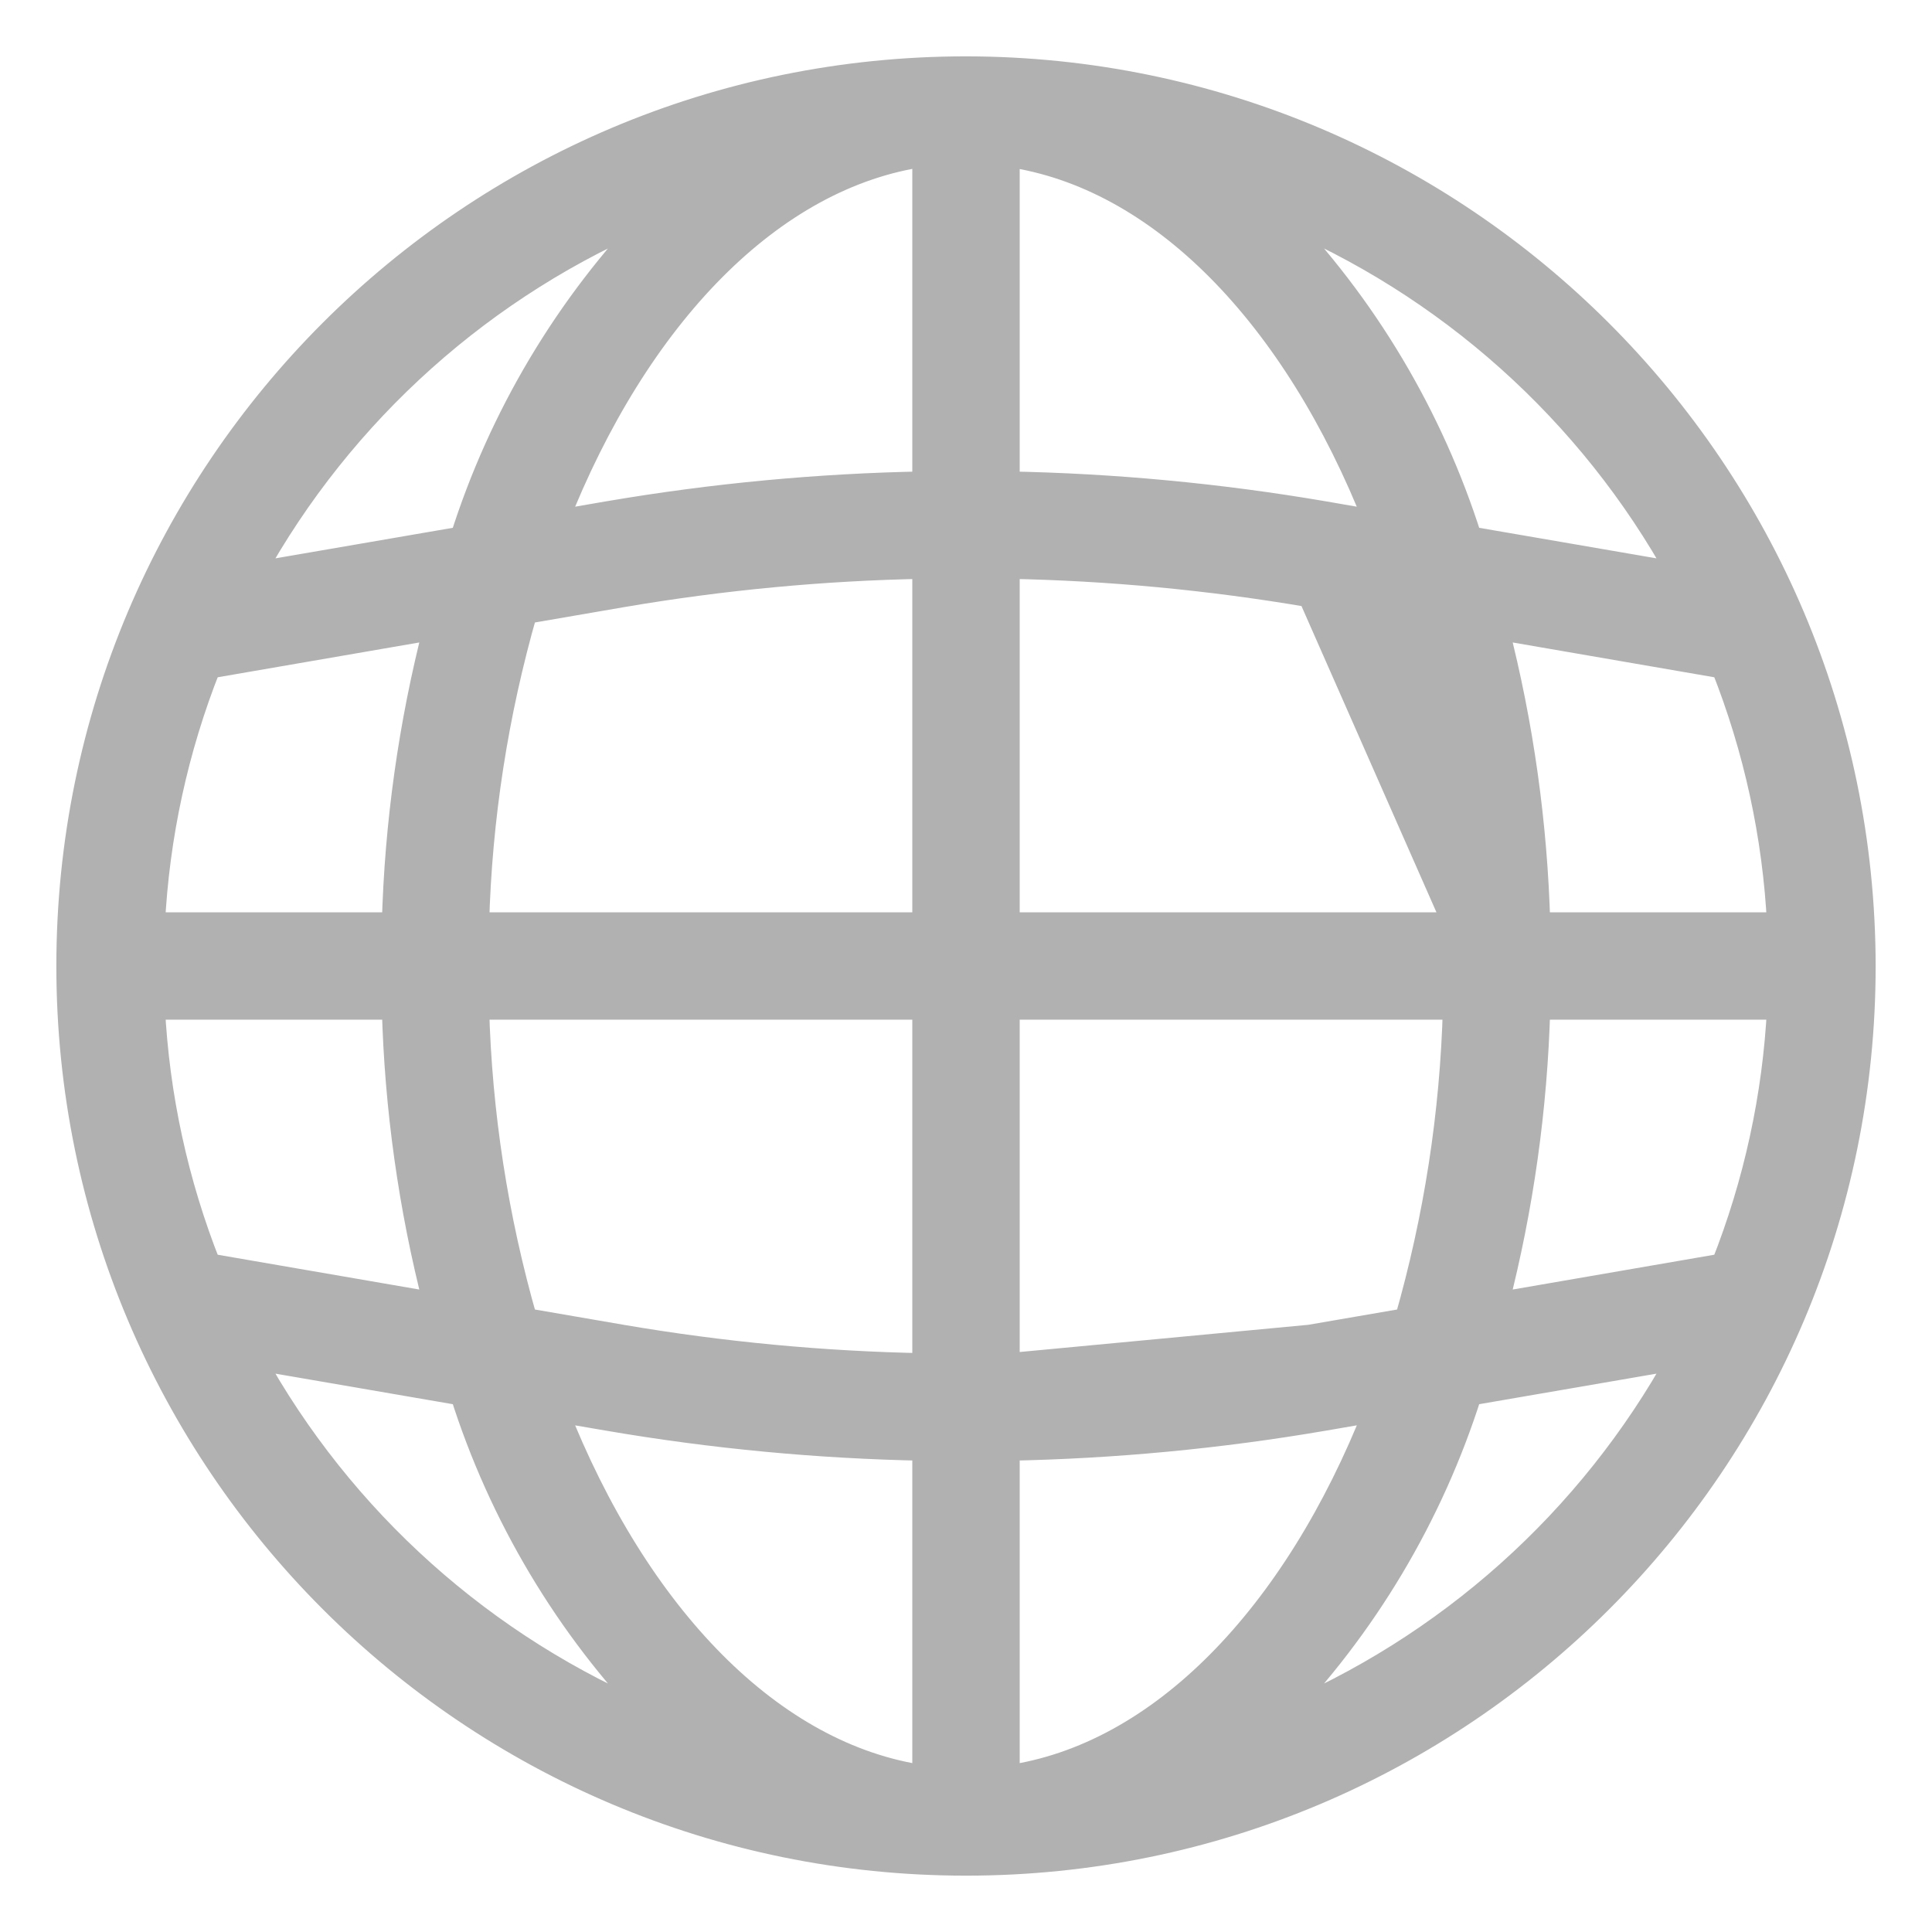 <svg width="24" height="24" viewBox="0 0 24 24" fill="none" xmlns="http://www.w3.org/2000/svg">
<path d="M18.074 11.483C18.039 10.169 17.837 8.865 17.474 7.601L16.272 7.394L18.074 11.483ZM18.074 11.483H12.517V7.04C13.775 7.063 15.031 7.182 16.272 7.394L18.074 11.483ZM12.517 16.96C13.775 16.937 15.03 16.818 16.272 16.606L12.517 16.96ZM12.517 16.96V12.517H18.074C18.039 13.831 17.837 15.135 17.474 16.399L16.272 16.606L12.517 16.96ZM12 0.85H12C5.842 0.85 0.85 5.842 0.85 12C0.85 18.158 5.842 23.15 12 23.15C18.158 23.15 23.15 18.158 23.15 12V12C23.143 5.845 18.155 0.857 12 0.85ZM16.448 6.376L16.448 6.376C15.149 6.154 13.834 6.03 12.517 6.006V1.923C14.407 2.19 16.084 3.919 17.095 6.488L16.448 6.376ZM7.552 6.376L6.904 6.488C7.915 3.918 9.593 2.188 11.483 1.921V6.006C10.166 6.03 8.852 6.154 7.553 6.376L7.552 6.376ZM7.552 17.624L7.552 17.624C8.851 17.847 10.165 17.971 11.483 17.996V22.079C9.593 21.811 7.915 20.082 6.904 17.513L7.552 17.624ZM16.448 17.624L17.096 17.512C16.085 20.082 14.407 21.812 12.517 22.079V17.996C13.834 17.971 15.148 17.847 16.447 17.624L16.448 17.624ZM22.101 12.517C22.046 13.615 21.811 14.697 21.405 15.72L18.59 16.206C18.901 14.999 19.074 13.762 19.108 12.517H22.101ZM1.899 12.517H4.893C4.926 13.762 5.099 14.999 5.41 16.206L2.595 15.72C2.189 14.697 1.954 13.615 1.899 12.517ZM2.595 8.28L5.41 7.794C5.099 9 4.926 10.238 4.893 11.483H1.899C1.954 10.385 2.189 9.303 2.595 8.28ZM7.728 7.394C7.728 7.394 7.728 7.394 7.728 7.394C8.969 7.182 10.225 7.063 11.483 7.04V11.483H5.926C5.961 10.169 6.163 8.865 6.526 7.601L7.728 7.394ZM5.926 12.517H11.483V16.96C10.225 16.937 8.969 16.818 7.728 16.606L6.526 16.399C6.163 15.135 5.961 13.831 5.926 12.517ZM22.101 11.483H19.108C19.074 10.238 18.901 9 18.59 7.794L21.405 8.28C21.811 9.303 22.046 10.385 22.101 11.483ZM18.26 6.689C17.78 5.171 16.954 3.789 15.851 2.649C17.98 3.531 19.751 5.112 20.866 7.138L18.26 6.689ZM5.74 6.689L3.133 7.138C4.249 5.112 6.02 3.531 8.149 2.649C7.046 3.789 6.22 5.171 5.74 6.689ZM5.74 17.311C6.22 18.829 7.046 20.211 8.149 21.351C6.02 20.469 4.249 18.888 3.133 16.862L5.74 17.311ZM18.26 17.311L20.866 16.862C19.751 18.888 17.98 20.469 15.851 21.351C16.954 20.211 17.78 18.829 18.26 17.311Z" fill="#B1B1B1" stroke="#B1B1B1" stroke-width="0.3"/>
</svg>

